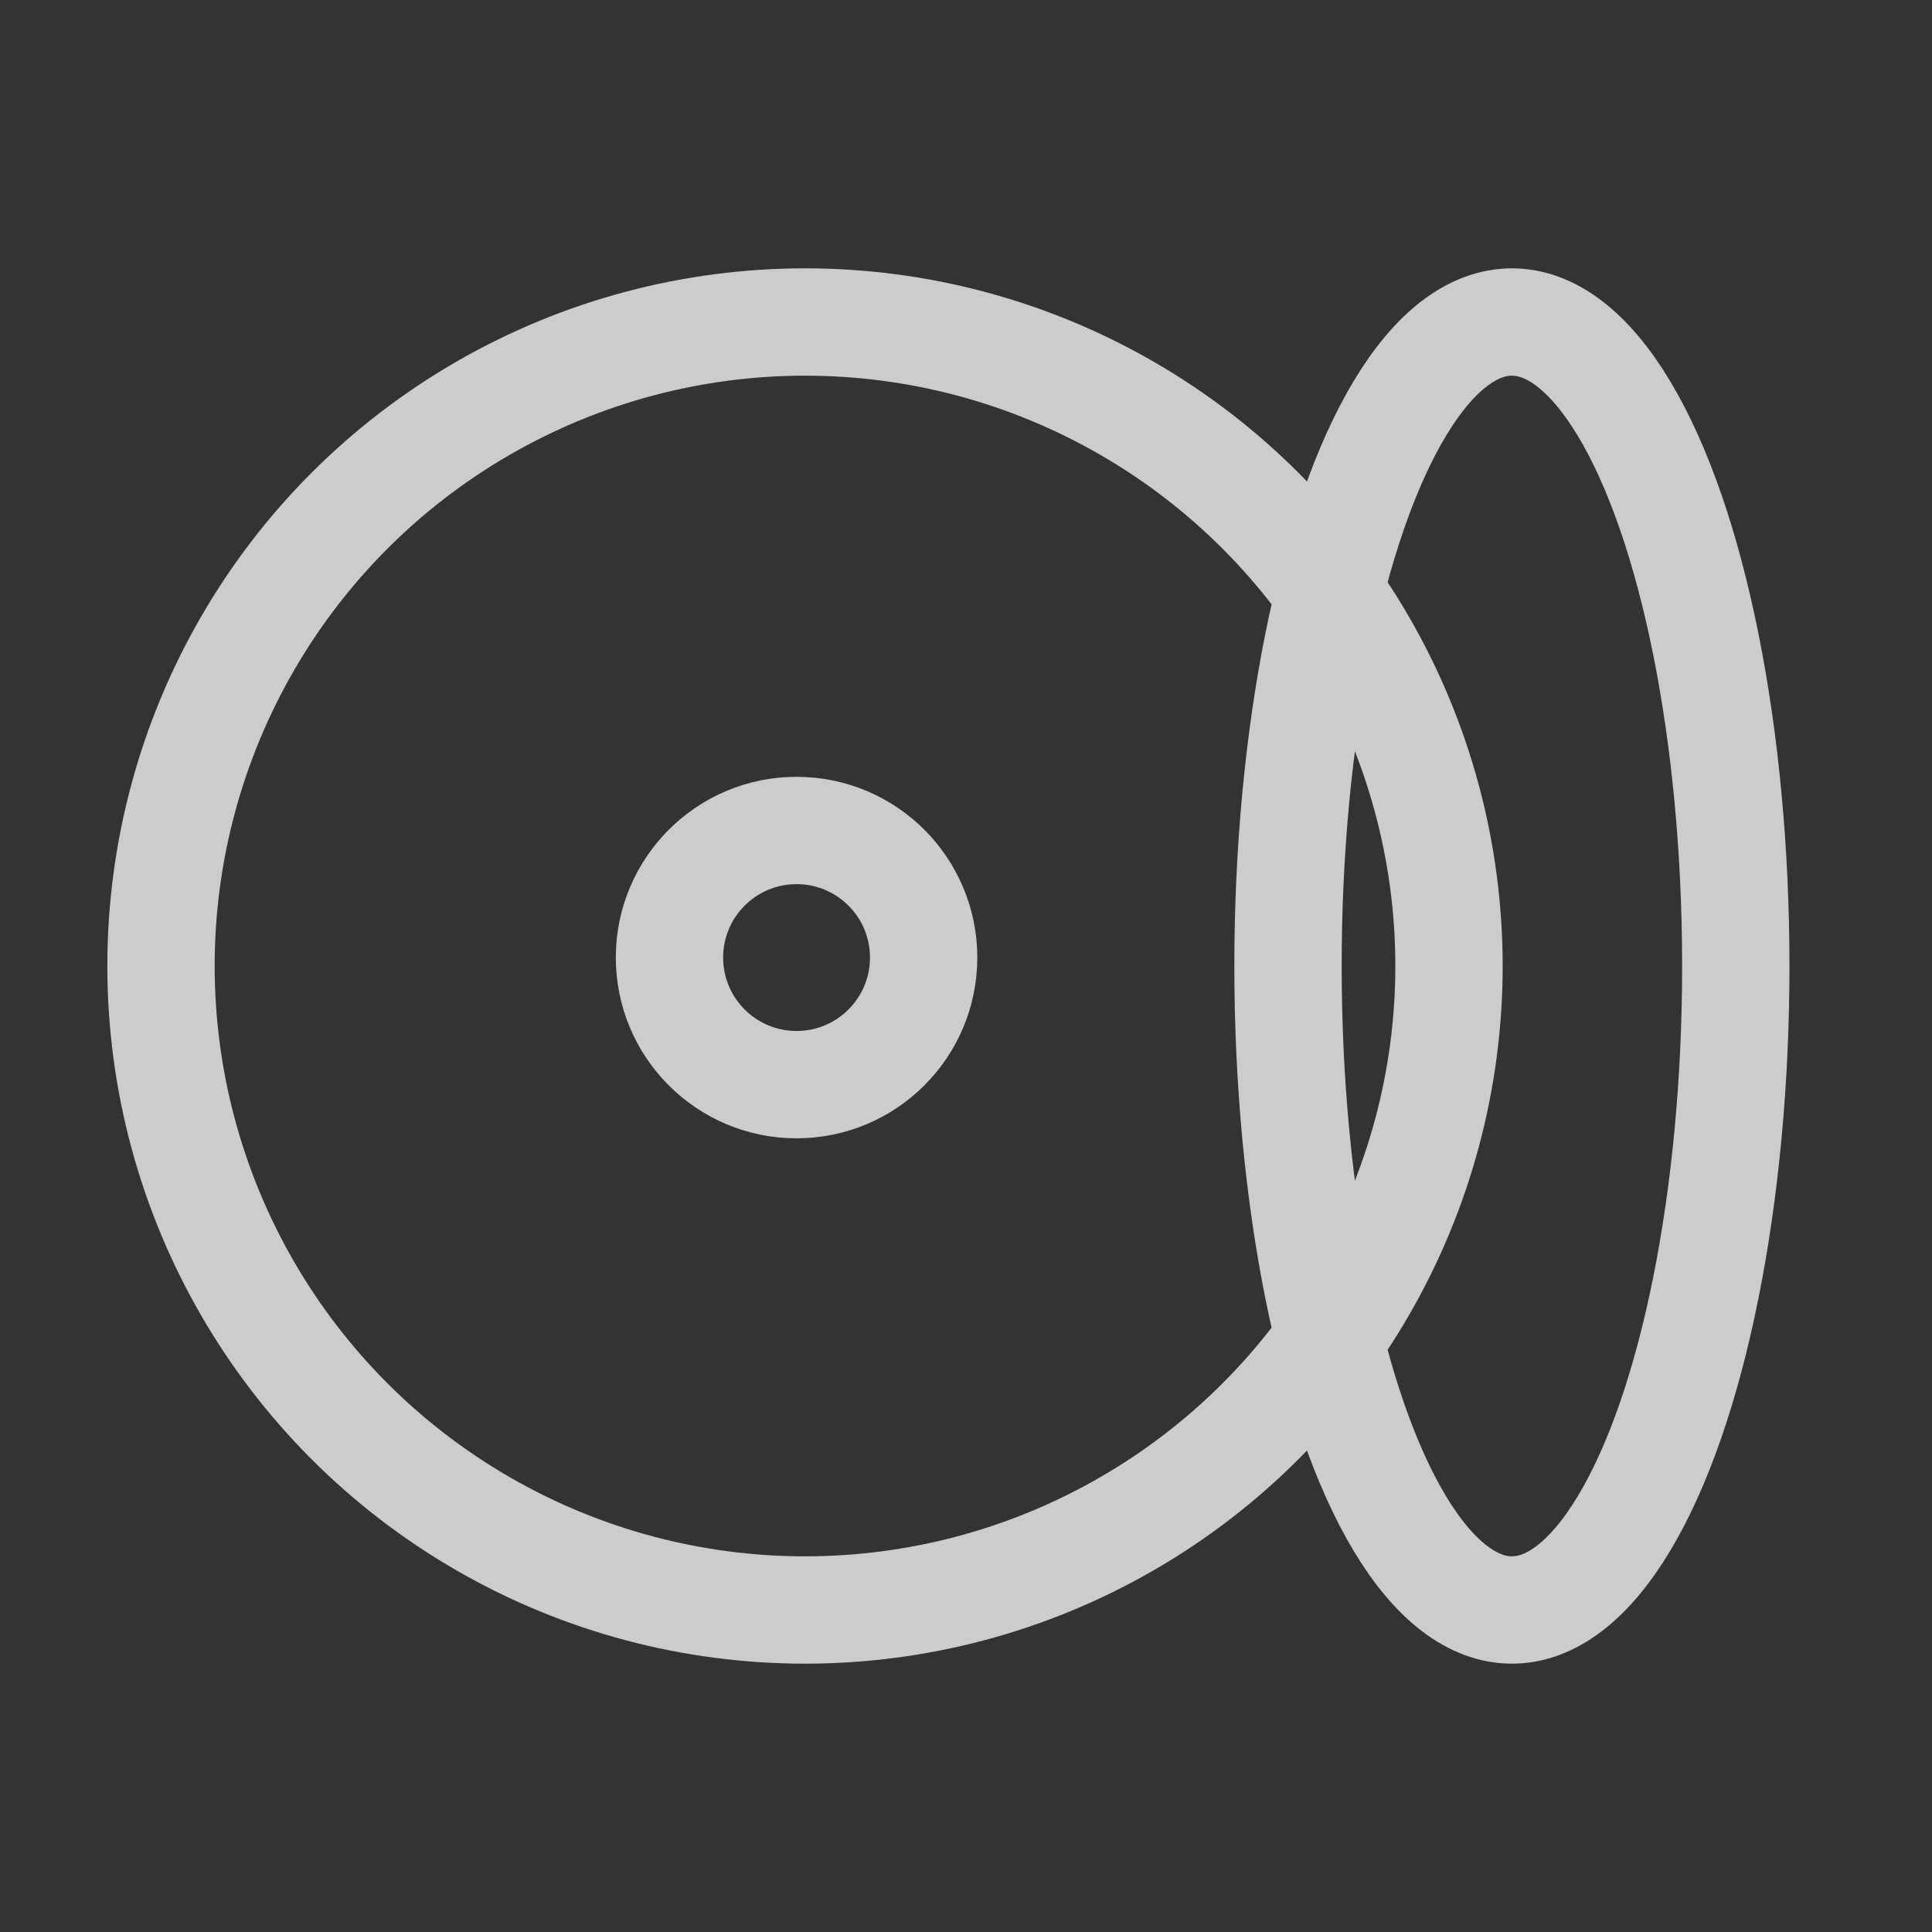 <svg width="27" height="27" viewBox="0 0 27 27" fill="none" xmlns="http://www.w3.org/2000/svg">
<rect x="0" y="0" width="27" height="27" fill="#333333" stroke="none"/>
<g opacity="0.75">
<circle cx="11.25" cy="13.5" r="9" stroke="white" stroke-width="1.5" stroke-linecap="round" stroke-linejoin="round"/>
<circle cx="11.132" cy="13.382" r="1.776" stroke="white" stroke-width="1.5" stroke-linecap="round" stroke-linejoin="round"/>
<ellipse cx="21.129" cy="13.5" rx="3.129" ry="9" stroke="white" stroke-width="1.5" stroke-linecap="round" stroke-linejoin="round"/>
</g>
</svg>

